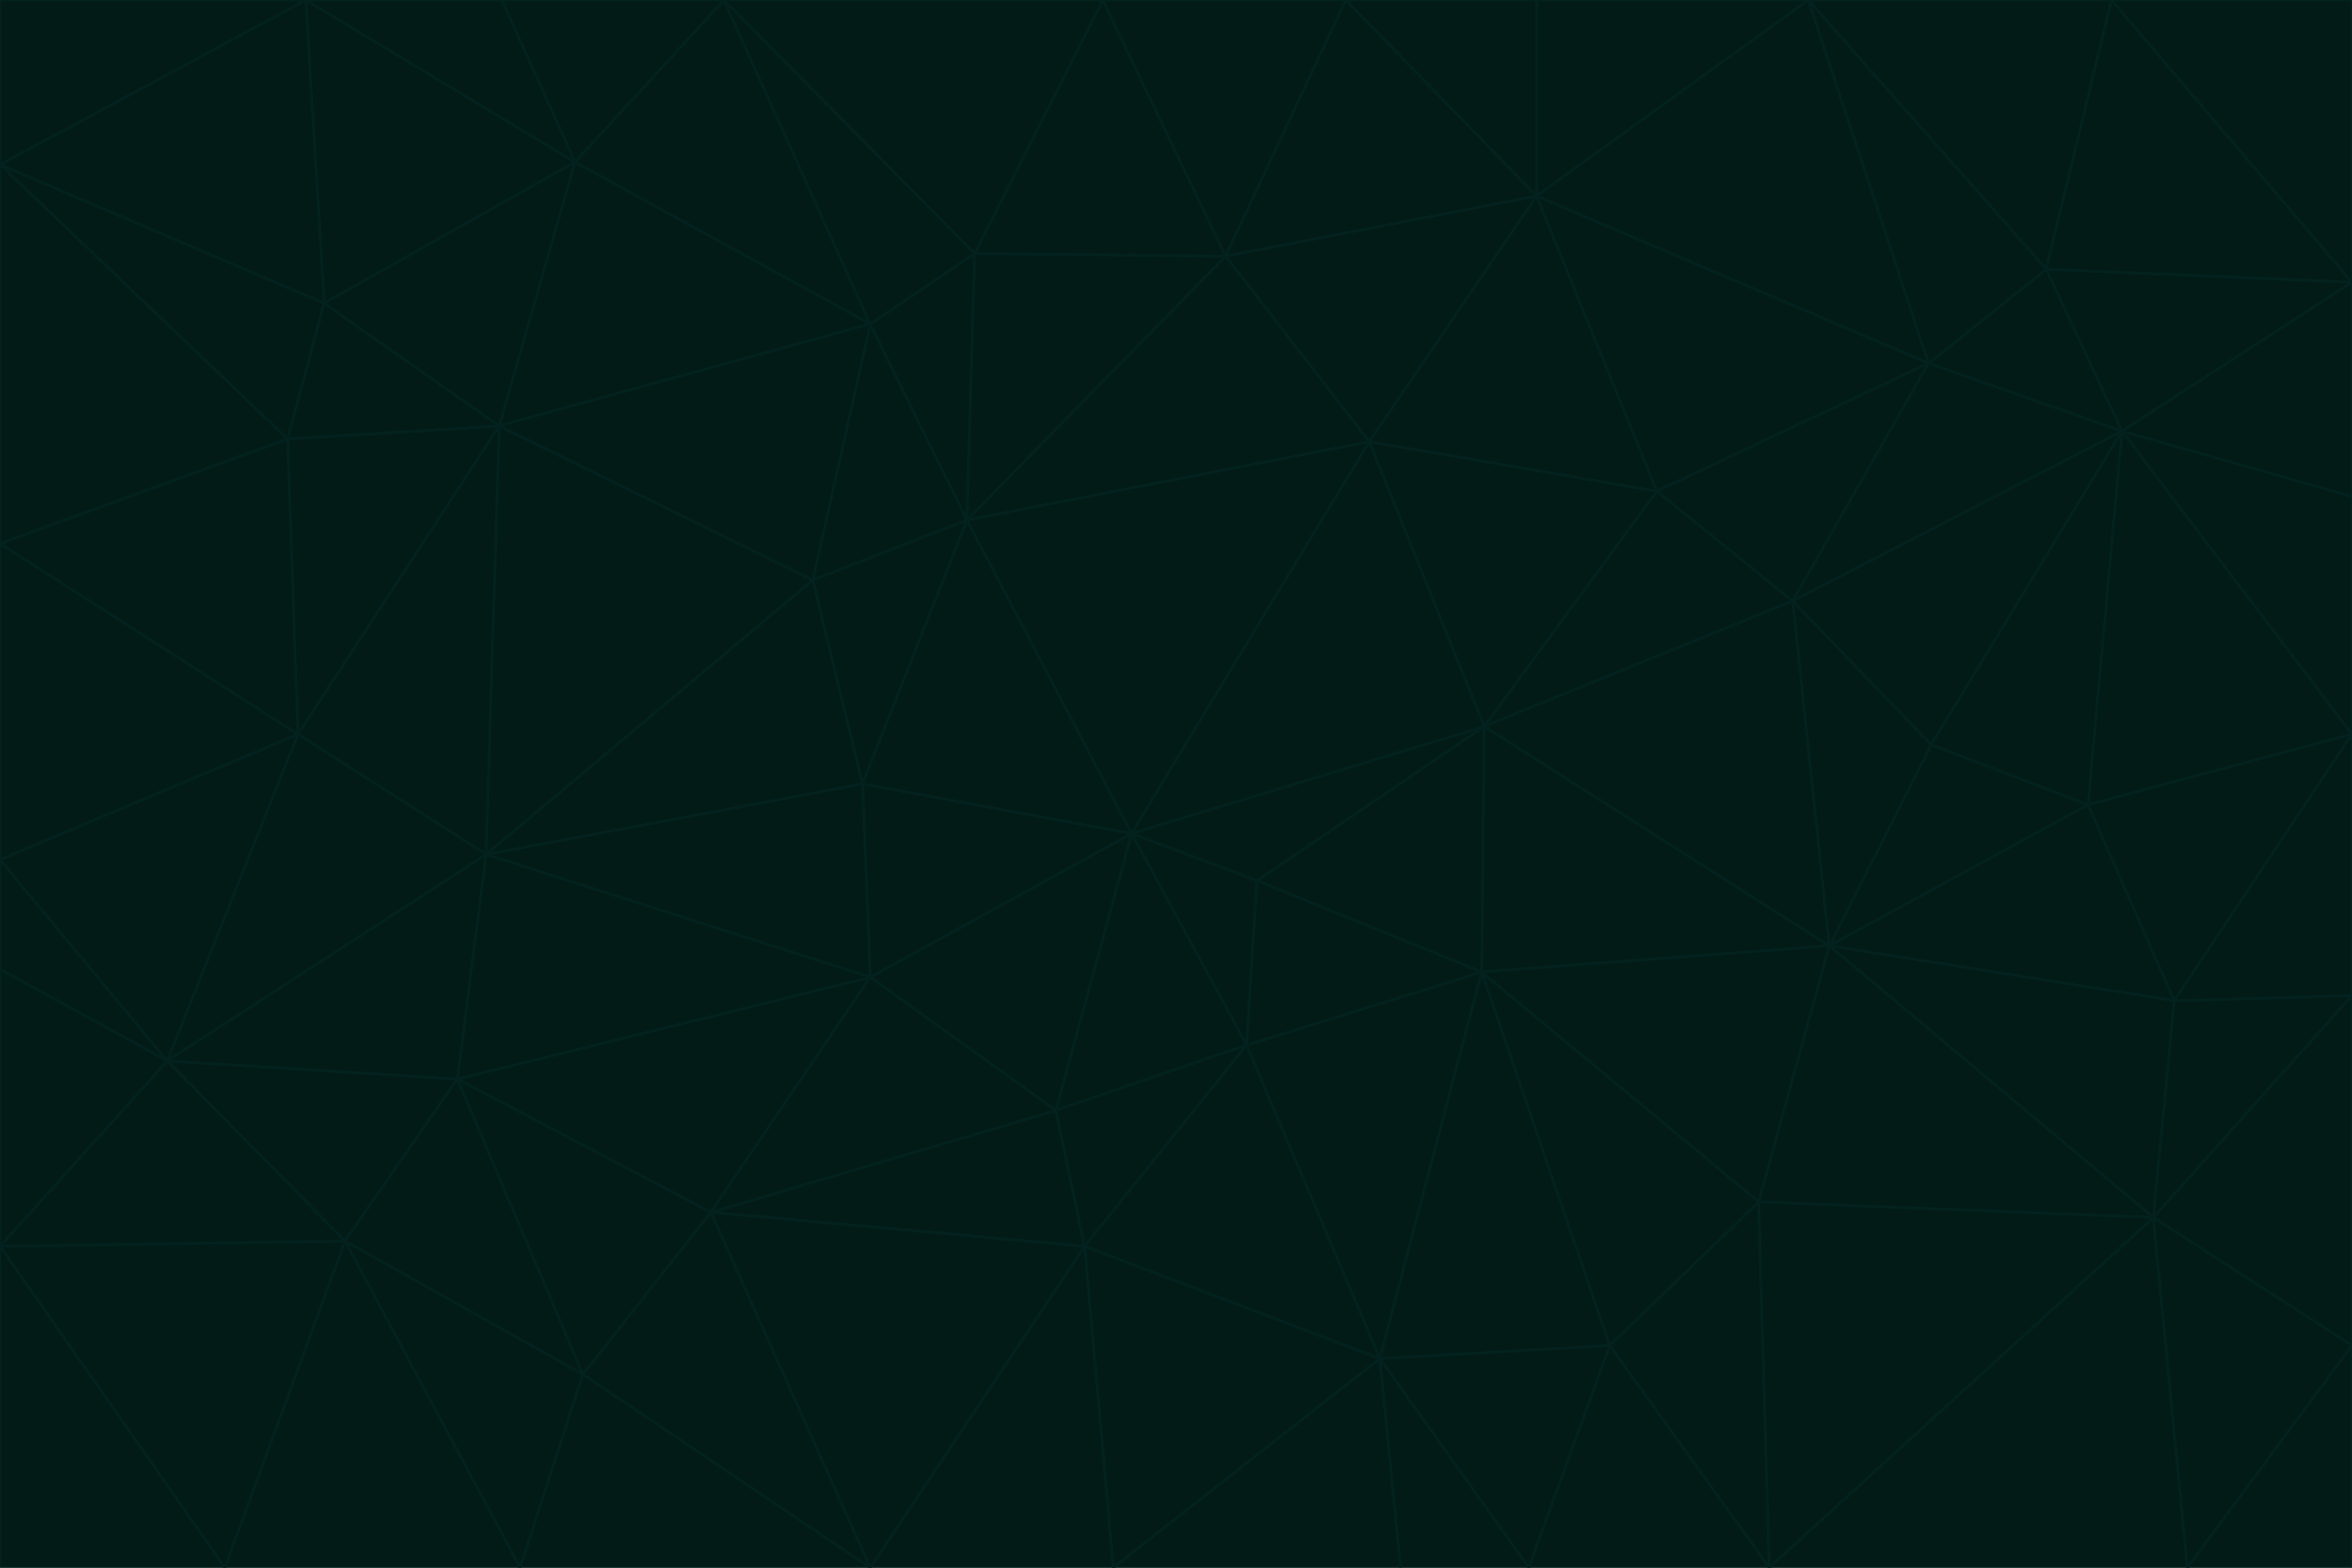 <svg id="visual" viewBox="0 0 900 600" width="900" height="600" xmlns="http://www.w3.org/2000/svg" xmlns:xlink="http://www.w3.org/1999/xlink" version="1.1"><g stroke-width="1" stroke-linejoin="bevel"><path d="M433 319L477 400L481 337Z" fill="#021b16" stroke="#03221f"></path><path d="M433 319L404 425L477 400Z" fill="#021b16" stroke="#03221f"></path><path d="M433 319L333 374L404 425Z" fill="#021b16" stroke="#03221f"></path><path d="M272 464L415 477L404 425Z" fill="#021b16" stroke="#03221f"></path><path d="M404 425L415 477L477 400Z" fill="#021b16" stroke="#03221f"></path><path d="M528 520L567 372L477 400Z" fill="#021b16" stroke="#03221f"></path><path d="M477 400L567 372L481 337Z" fill="#021b16" stroke="#03221f"></path><path d="M433 319L330 300L333 374Z" fill="#021b16" stroke="#03221f"></path><path d="M567 372L568 278L481 337Z" fill="#021b16" stroke="#03221f"></path><path d="M481 337L568 278L433 319Z" fill="#021b16" stroke="#03221f"></path><path d="M433 319L370 199L330 300Z" fill="#021b16" stroke="#03221f"></path><path d="M415 477L528 520L477 400Z" fill="#021b16" stroke="#03221f"></path><path d="M524 169L370 199L433 319Z" fill="#021b16" stroke="#03221f"></path><path d="M370 199L311 222L330 300Z" fill="#021b16" stroke="#03221f"></path><path d="M175 413L272 464L333 374Z" fill="#021b16" stroke="#03221f"></path><path d="M186 327L333 374L330 300Z" fill="#021b16" stroke="#03221f"></path><path d="M333 374L272 464L404 425Z" fill="#021b16" stroke="#03221f"></path><path d="M415 477L426 600L528 520Z" fill="#021b16" stroke="#03221f"></path><path d="M568 278L524 169L433 319Z" fill="#021b16" stroke="#03221f"></path><path d="M528 520L616 515L567 372Z" fill="#021b16" stroke="#03221f"></path><path d="M567 372L700 362L568 278Z" fill="#021b16" stroke="#03221f"></path><path d="M333 600L426 600L415 477Z" fill="#021b16" stroke="#03221f"></path><path d="M528 520L585 600L616 515Z" fill="#021b16" stroke="#03221f"></path><path d="M616 515L673 460L567 372Z" fill="#021b16" stroke="#03221f"></path><path d="M568 278L634 188L524 169Z" fill="#021b16" stroke="#03221f"></path><path d="M426 600L536 600L528 520Z" fill="#021b16" stroke="#03221f"></path><path d="M616 515L677 600L673 460Z" fill="#021b16" stroke="#03221f"></path><path d="M673 460L700 362L567 372Z" fill="#021b16" stroke="#03221f"></path><path d="M272 464L333 600L415 477Z" fill="#021b16" stroke="#03221f"></path><path d="M311 222L186 327L330 300Z" fill="#021b16" stroke="#03221f"></path><path d="M272 464L223 526L333 600Z" fill="#021b16" stroke="#03221f"></path><path d="M686 230L634 188L568 278Z" fill="#021b16" stroke="#03221f"></path><path d="M370 199L333 124L311 222Z" fill="#021b16" stroke="#03221f"></path><path d="M311 222L191 163L186 327Z" fill="#021b16" stroke="#03221f"></path><path d="M373 97L333 124L370 199Z" fill="#021b16" stroke="#03221f"></path><path d="M469 98L370 199L524 169Z" fill="#021b16" stroke="#03221f"></path><path d="M588 75L469 98L524 169Z" fill="#021b16" stroke="#03221f"></path><path d="M175 413L223 526L272 464Z" fill="#021b16" stroke="#03221f"></path><path d="M186 327L175 413L333 374Z" fill="#021b16" stroke="#03221f"></path><path d="M536 600L585 600L528 520Z" fill="#021b16" stroke="#03221f"></path><path d="M469 98L373 97L370 199Z" fill="#021b16" stroke="#03221f"></path><path d="M700 362L686 230L568 278Z" fill="#021b16" stroke="#03221f"></path><path d="M799 308L739 285L700 362Z" fill="#021b16" stroke="#03221f"></path><path d="M700 362L739 285L686 230Z" fill="#021b16" stroke="#03221f"></path><path d="M220 62L191 163L333 124Z" fill="#021b16" stroke="#03221f"></path><path d="M333 124L191 163L311 222Z" fill="#021b16" stroke="#03221f"></path><path d="M64 406L132 475L175 413Z" fill="#021b16" stroke="#03221f"></path><path d="M634 188L588 75L524 169Z" fill="#021b16" stroke="#03221f"></path><path d="M469 98L422 0L373 97Z" fill="#021b16" stroke="#03221f"></path><path d="M738 139L588 75L634 188Z" fill="#021b16" stroke="#03221f"></path><path d="M738 139L634 188L686 230Z" fill="#021b16" stroke="#03221f"></path><path d="M64 406L175 413L186 327Z" fill="#021b16" stroke="#03221f"></path><path d="M175 413L132 475L223 526Z" fill="#021b16" stroke="#03221f"></path><path d="M223 526L199 600L333 600Z" fill="#021b16" stroke="#03221f"></path><path d="M585 600L677 600L616 515Z" fill="#021b16" stroke="#03221f"></path><path d="M832 383L799 308L700 362Z" fill="#021b16" stroke="#03221f"></path><path d="M132 475L199 600L223 526Z" fill="#021b16" stroke="#03221f"></path><path d="M191 163L114 281L186 327Z" fill="#021b16" stroke="#03221f"></path><path d="M832 383L700 362L824 466Z" fill="#021b16" stroke="#03221f"></path><path d="M812 165L738 139L686 230Z" fill="#021b16" stroke="#03221f"></path><path d="M515 0L422 0L469 98Z" fill="#021b16" stroke="#03221f"></path><path d="M277 0L220 62L333 124Z" fill="#021b16" stroke="#03221f"></path><path d="M812 165L686 230L739 285Z" fill="#021b16" stroke="#03221f"></path><path d="M588 75L515 0L469 98Z" fill="#021b16" stroke="#03221f"></path><path d="M588 0L515 0L588 75Z" fill="#021b16" stroke="#03221f"></path><path d="M277 0L333 124L373 97Z" fill="#021b16" stroke="#03221f"></path><path d="M191 163L110 168L114 281Z" fill="#021b16" stroke="#03221f"></path><path d="M114 281L64 406L186 327Z" fill="#021b16" stroke="#03221f"></path><path d="M132 475L86 600L199 600Z" fill="#021b16" stroke="#03221f"></path><path d="M124 116L110 168L191 163Z" fill="#021b16" stroke="#03221f"></path><path d="M0 329L0 371L64 406Z" fill="#021b16" stroke="#03221f"></path><path d="M824 466L700 362L673 460Z" fill="#021b16" stroke="#03221f"></path><path d="M799 308L812 165L739 285Z" fill="#021b16" stroke="#03221f"></path><path d="M692 0L588 0L588 75Z" fill="#021b16" stroke="#03221f"></path><path d="M677 600L824 466L673 460Z" fill="#021b16" stroke="#03221f"></path><path d="M422 0L277 0L373 97Z" fill="#021b16" stroke="#03221f"></path><path d="M220 62L124 116L191 163Z" fill="#021b16" stroke="#03221f"></path><path d="M117 0L124 116L220 62Z" fill="#021b16" stroke="#03221f"></path><path d="M900 281L812 165L799 308Z" fill="#021b16" stroke="#03221f"></path><path d="M738 139L692 0L588 75Z" fill="#021b16" stroke="#03221f"></path><path d="M0 477L86 600L132 475Z" fill="#021b16" stroke="#03221f"></path><path d="M812 165L783 103L738 139Z" fill="#021b16" stroke="#03221f"></path><path d="M0 329L64 406L114 281Z" fill="#021b16" stroke="#03221f"></path><path d="M64 406L0 477L132 475Z" fill="#021b16" stroke="#03221f"></path><path d="M0 329L114 281L0 208Z" fill="#021b16" stroke="#03221f"></path><path d="M783 103L692 0L738 139Z" fill="#021b16" stroke="#03221f"></path><path d="M277 0L192 0L220 62Z" fill="#021b16" stroke="#03221f"></path><path d="M0 208L114 281L110 168Z" fill="#021b16" stroke="#03221f"></path><path d="M0 371L0 477L64 406Z" fill="#021b16" stroke="#03221f"></path><path d="M824 466L900 381L832 383Z" fill="#021b16" stroke="#03221f"></path><path d="M832 383L900 281L799 308Z" fill="#021b16" stroke="#03221f"></path><path d="M677 600L837 600L824 466Z" fill="#021b16" stroke="#03221f"></path><path d="M824 466L900 515L900 381Z" fill="#021b16" stroke="#03221f"></path><path d="M900 381L900 281L832 383Z" fill="#021b16" stroke="#03221f"></path><path d="M812 165L900 108L783 103Z" fill="#021b16" stroke="#03221f"></path><path d="M0 63L110 168L124 116Z" fill="#021b16" stroke="#03221f"></path><path d="M0 63L0 208L110 168Z" fill="#021b16" stroke="#03221f"></path><path d="M837 600L900 515L824 466Z" fill="#021b16" stroke="#03221f"></path><path d="M192 0L117 0L220 62Z" fill="#021b16" stroke="#03221f"></path><path d="M900 281L900 190L812 165Z" fill="#021b16" stroke="#03221f"></path><path d="M783 103L808 0L692 0Z" fill="#021b16" stroke="#03221f"></path><path d="M0 477L0 600L86 600Z" fill="#021b16" stroke="#03221f"></path><path d="M837 600L900 600L900 515Z" fill="#021b16" stroke="#03221f"></path><path d="M900 108L808 0L783 103Z" fill="#021b16" stroke="#03221f"></path><path d="M900 190L900 108L812 165Z" fill="#021b16" stroke="#03221f"></path><path d="M117 0L0 63L124 116Z" fill="#021b16" stroke="#03221f"></path><path d="M117 0L0 0L0 63Z" fill="#021b16" stroke="#03221f"></path><path d="M900 108L900 0L808 0Z" fill="#021b16" stroke="#03221f"></path></g></svg>